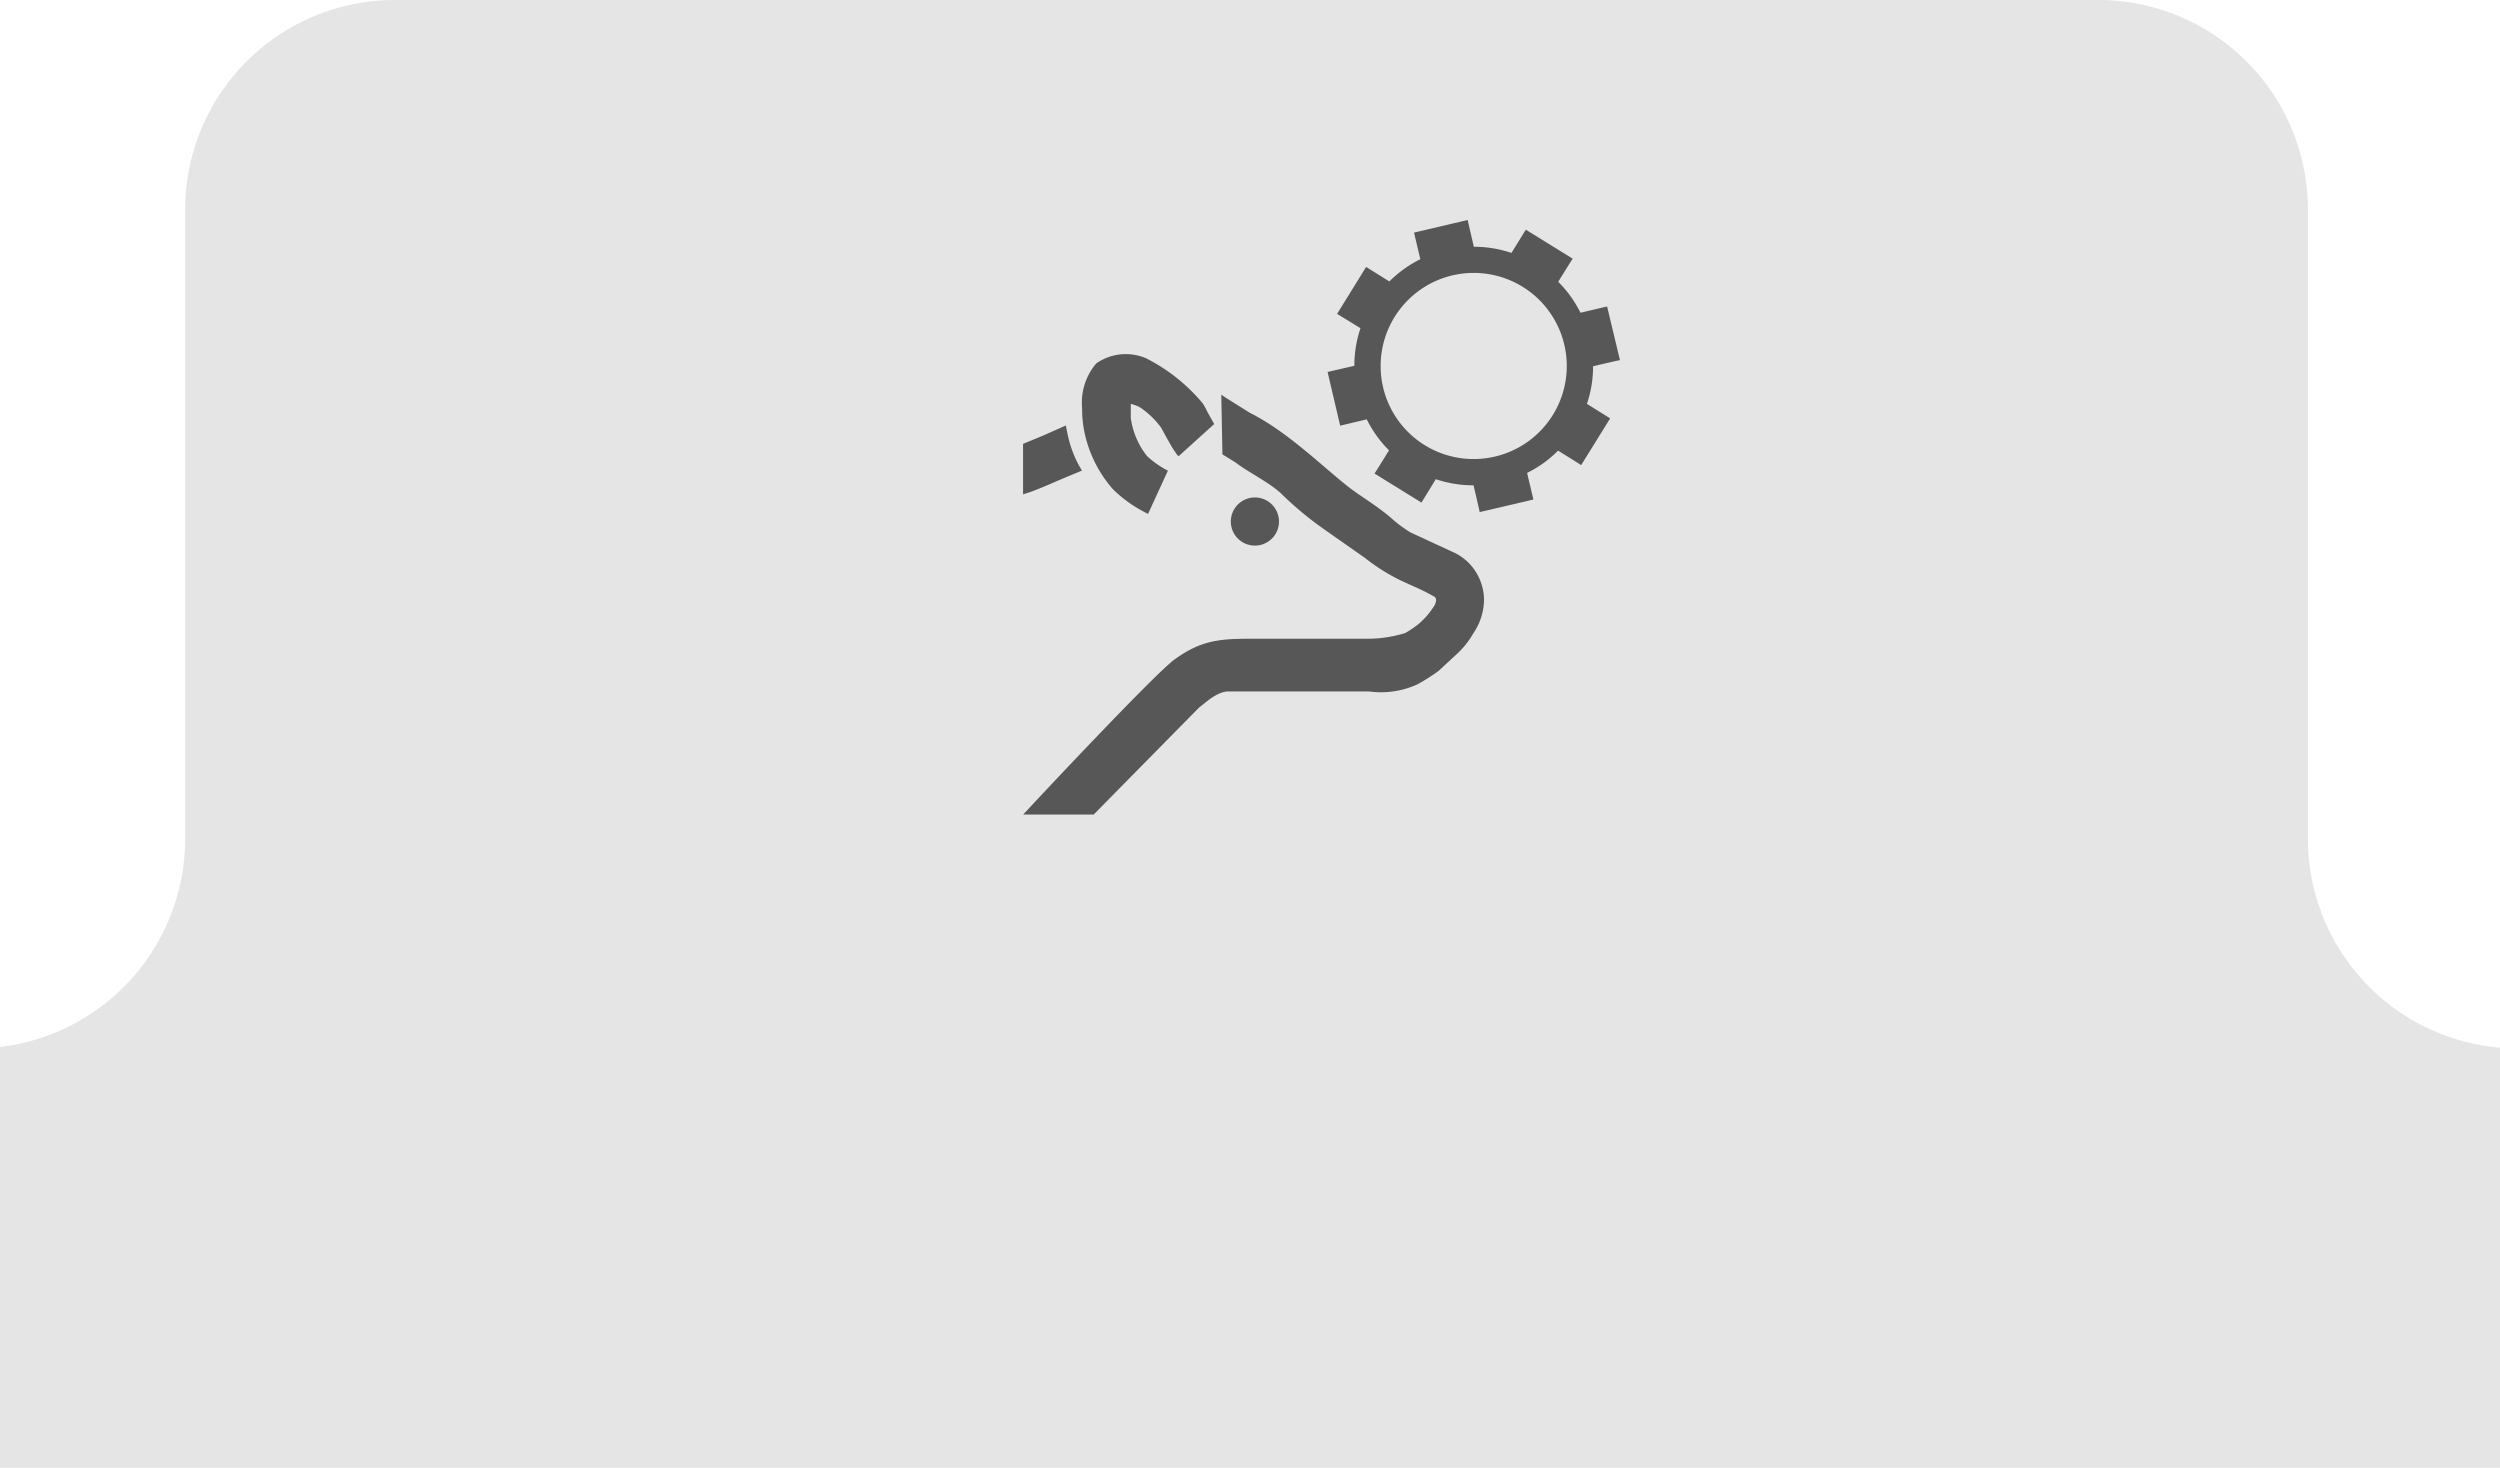 <svg xmlns="http://www.w3.org/2000/svg" viewBox="23 0 155 91">
<defs><style>.cls-1{fill:#e5e5e5;}.cls-2{fill:#575757;}</style></defs>
<path class="cls-1" d="M184.5,65h-5.41a13,13,0,0,1-13-13V13a13,13,0,0,0-13-13H47.48a13,13,0,0,0-13,13V52a13,13,0,0,1-13,13H13A13,13,0,0,0,0,78H0A13,13,0,0,0,13,91H184.5c8.26,0,15-5.84,15-13S192.75,65,184.5,65Z"/>

<svg version="1.1" id="Layer_1" xmlns="http://www.w3.org/2000/svg" xmlns:xlink="http://www.w3.org/1999/xlink" 
	x="-8px" y="-3px"
	viewBox="0 0 155 91">
<path class="cls-2" d="M131.43,25.3,130.64,22l-1.65.39a7.31,7.31,0,0,0-1.38-1.92c.89-1.44.9-1.43.9-1.43l-2.91-1.8-.89,1.44a7.23,7.23,0,0,0-2.33-.38c-.39-1.65-.38-1.66-.38-1.66l-3.33.78.39,1.65a7.31,7.31,0,0,0-1.92,1.38l-1.44-.9-1.8,2.91,1.45.89a7.23,7.23,0,0,0-.38,2.33l-1.66.38.78,3.33,1.65-.39a7.15,7.15,0,0,0,1.38,1.92c-.89,1.44-.9,1.44-.9,1.44l2.91,1.8.89-1.45a7.28,7.28,0,0,0,2.34.38c.39,1.66.38,1.66.38,1.66l3.33-.78-.39-1.65a7.13,7.13,0,0,0,1.92-1.38c1.44.89,1.43.9,1.43.9l1.8-2.9-1.44-.9a7.22,7.22,0,0,0,.38-2.33c1.65-.39,1.66-.38,1.66-.38m-14.83.37a5.77,5.77,0,1,1,5.76,5.76,5.76,5.76,0,0,1-5.76-5.76"/><path class="cls-2" d="M96.66,32.77l.93-.39.49-.2-.21-.37a7,7,0,0,1-.7-2l-.09-.43L95.69,30l-1.26.52v3.13l.49-.16C95.24,33.38,96,33.06,96.66,32.77Zm5.46-7.53a3.2,3.2,0,0,0-3.15.29,3.75,3.75,0,0,0-.88,2.77,8.12,8.12,0,0,0,.06,1A7.75,7.75,0,0,0,100,33.33a8.14,8.14,0,0,0,2.18,1.53l1.23-2.68a5.68,5.68,0,0,1-1.3-.91,4.86,4.86,0,0,1-1-2.35l0-.55s0-.18,0-.33a3,3,0,0,1,.49.17l.16.1A5.17,5.17,0,0,1,103,29.53l.27.5c.28.5.45.81.6,1a1,1,0,0,0,.2.26l2.21-2-.42-.75a4.17,4.17,0,0,0-.29-.53A11.06,11.06,0,0,0,102.11,25.24ZM118.43,36a9.31,9.31,0,0,1-.91-.65l-.37-.32c-.83-.7-1.76-1.24-2.49-1.8-1.51-1.16-3.82-3.47-6.16-4.63L107,27.66l-.28-.19.07,3.7.84.52c.68.54,2,1.18,2.77,1.88a20.92,20.92,0,0,0,2.73,2.27l2.51,1.76A11.91,11.91,0,0,0,117.87,39l.72.33a12.65,12.65,0,0,1,1.35.67.28.28,0,0,1,.1.21.9.9,0,0,1-.19.46,4.62,4.62,0,0,1-.88,1,5.68,5.68,0,0,1-.85.58,8.05,8.05,0,0,1-2.6.35H109c-2.23,0-3.42,0-5.21,1.31-1.21.9-8.08,8.21-9.35,9.59h4.37l6.53-6.63c.3-.21,1.09-1,1.81-1s2.27,0,2.27,0l6.46,0a5.44,5.44,0,0,0,3-.44,11.83,11.83,0,0,0,1.32-.84l1.08-1a5.22,5.22,0,0,0,1.05-1.3,3.78,3.78,0,0,0,.68-2.1,3.31,3.31,0,0,0-1-2.34,3.37,3.37,0,0,0-.77-.55m-12.66-.49a1.49,1.49,0,0,0,.45-2.95,1.49,1.49,0,0,0-1.7,1.24,1.49,1.49,0,0,0,1.25,1.71Z"/>
</svg>
</svg>